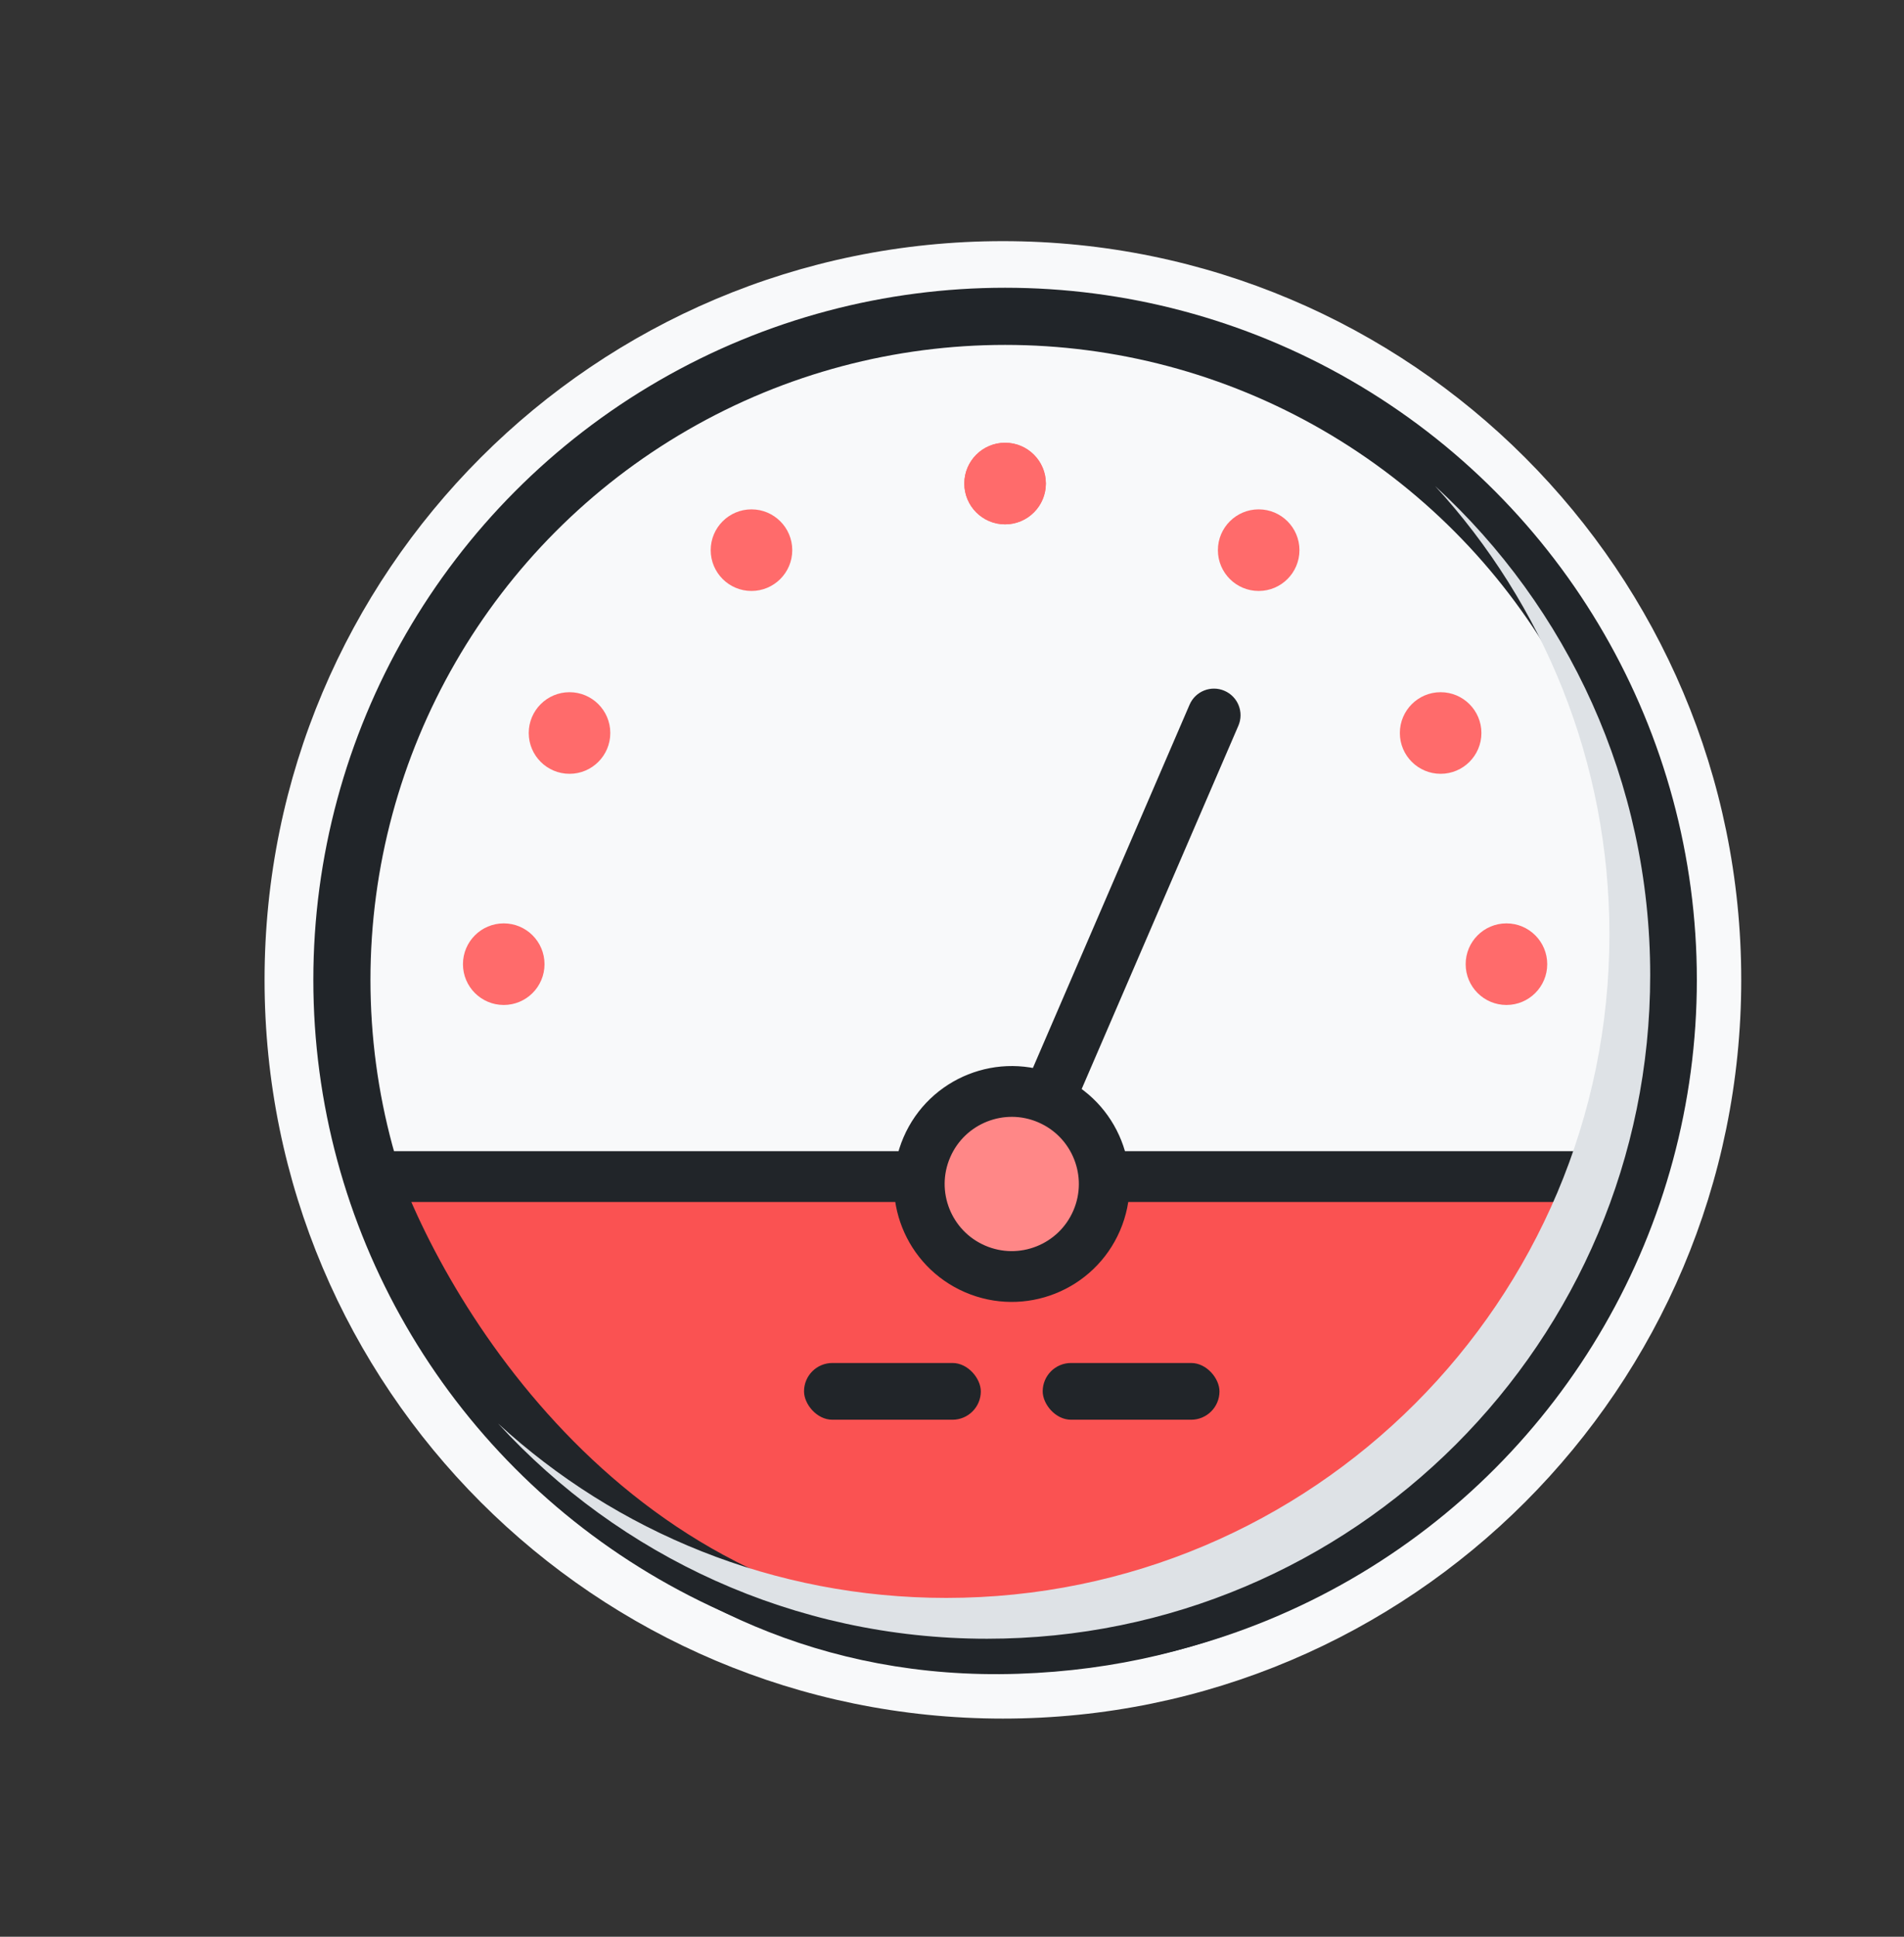 <svg width="60" height="61" viewBox="0 0 60 61" fill="none" xmlns="http://www.w3.org/2000/svg">
<rect x="0" y="0" width="60" height="61" fill="#333333" stroke="none"/>
<mask id="path-1-outside-1_50_2321" maskUnits="userSpaceOnUse" x="7.837" y="7.095" width="48" height="48" fill="black">
<rect fill="white" x="7.837" y="7.095" width="48" height="48"/>
<path fill-rule="evenodd" clip-rule="evenodd" d="M31.604 10.831C20.541 10.831 11.573 19.799 11.573 30.862C11.573 41.925 20.541 50.893 31.604 50.893C42.667 50.893 51.635 41.925 51.635 30.862C51.635 19.799 42.667 10.831 31.604 10.831ZM9.837 30.862C9.837 18.841 19.582 9.095 31.604 9.095C43.625 9.095 53.371 18.841 53.371 30.862C53.371 42.884 43.625 52.629 31.604 52.629C19.582 52.629 9.837 42.884 9.837 30.862Z"/>
</mask>
<path fill-rule="evenodd" clip-rule="evenodd" d="M31.604 10.831C20.541 10.831 11.573 19.799 11.573 30.862C11.573 41.925 20.541 50.893 31.604 50.893C42.667 50.893 51.635 41.925 51.635 30.862C51.635 19.799 42.667 10.831 31.604 10.831ZM9.837 30.862C9.837 18.841 19.582 9.095 31.604 9.095C43.625 9.095 53.371 18.841 53.371 30.862C53.371 42.884 43.625 52.629 31.604 52.629C19.582 52.629 9.837 42.884 9.837 30.862Z" fill="#F8F9FA"/>
<path d="M13.073 30.862C13.073 20.628 21.37 12.331 31.604 12.331V9.331C19.713 9.331 10.073 18.971 10.073 30.862H13.073ZM31.604 49.393C21.37 49.393 13.073 41.096 13.073 30.862H10.073C10.073 42.753 19.713 52.393 31.604 52.393V49.393ZM50.135 30.862C50.135 41.096 41.838 49.393 31.604 49.393V52.393C43.495 52.393 53.135 42.753 53.135 30.862H50.135ZM31.604 12.331C41.838 12.331 50.135 20.628 50.135 30.862H53.135C53.135 18.971 43.495 9.331 31.604 9.331V12.331ZM31.604 7.595C18.754 7.595 8.337 18.012 8.337 30.862H11.337C11.337 19.669 20.411 10.595 31.604 10.595V7.595ZM54.871 30.862C54.871 18.012 44.454 7.595 31.604 7.595V10.595C42.797 10.595 51.871 19.669 51.871 30.862H54.871ZM31.604 54.129C44.454 54.129 54.871 43.712 54.871 30.862H51.871C51.871 42.055 42.797 51.129 31.604 51.129V54.129ZM8.337 30.862C8.337 43.712 18.754 54.129 31.604 54.129V51.129C20.411 51.129 11.337 42.055 11.337 30.862H8.337Z" fill="#F8F9FA" mask="url(#path-1-outside-1_50_2321)"/>
<circle cx="31.673" cy="30.862" r="20.899" fill="#F8F9FA" stroke="#212529" stroke-width="1.8" stroke-linejoin="round"/>
<circle cx="31.673" cy="15.23" r="1.285" fill="#FF6B6B"/>
<circle r="1.285" transform="matrix(-1 0 0 1 39.664 17.328)" fill="#FF6B6B"/>
<circle r="1.285" transform="matrix(-1 0 0 1 45.398 23.087)" fill="#FF6B6B"/>
<circle r="1.285" transform="matrix(-1 0 0 1 47.472 30.368)" fill="#FF6B6B"/>
<circle r="1.285" transform="matrix(-1 0 0 1 31.673 15.23)" fill="#FF6B6B"/>
<circle cx="23.681" cy="17.328" r="1.285" fill="#FF6B6B"/>
<circle cx="17.947" cy="23.087" r="1.285" fill="#FF6B6B"/>
<circle cx="15.874" cy="30.368" r="1.285" fill="#FF6B6B"/>
<path d="M37.487 22.194C37.67 21.77 38.163 21.574 38.587 21.758V21.758C39.012 21.941 39.207 22.433 39.024 22.858L33.473 35.721C33.289 36.145 32.797 36.341 32.373 36.158V36.158C31.948 35.975 31.752 35.482 31.936 35.058L37.487 22.194Z" fill="#212529"/>
<path d="M51.642 37.057H11.778C13.652 42.176 20.059 52.316 32.065 51.918C44.072 51.52 50.061 41.845 51.642 37.057Z" fill="#FA5252" stroke="#212529" stroke-width="1.6" stroke-linecap="round" stroke-linejoin="round"/>
<rect x="25.337" y="42.929" width="5.571" height="1.787" rx="0.893" fill="#212529"/>
<rect x="32.858" y="42.929" width="5.571" height="1.787" rx="0.893" fill="#212529"/>
<circle cx="31.883" cy="37.291" r="2.914" transform="rotate(23.344 31.883 37.291)" fill="#FF8787" stroke="#212529" stroke-width="1.6" stroke-linecap="round"/>
<g style="mix-blend-mode:multiply">
<path fill-rule="evenodd" clip-rule="evenodd" d="M29.818 50.328C41.36 50.328 50.717 40.972 50.717 29.43C50.717 23.985 48.635 19.027 45.224 15.308C49.39 19.129 52.002 24.617 52.002 30.715C52.002 42.257 42.645 51.614 31.103 51.614C25.005 51.614 19.517 49.002 15.697 44.836C19.416 48.247 24.374 50.328 29.818 50.328Z" fill="#DEE2E6"/>
</g>
</svg>
